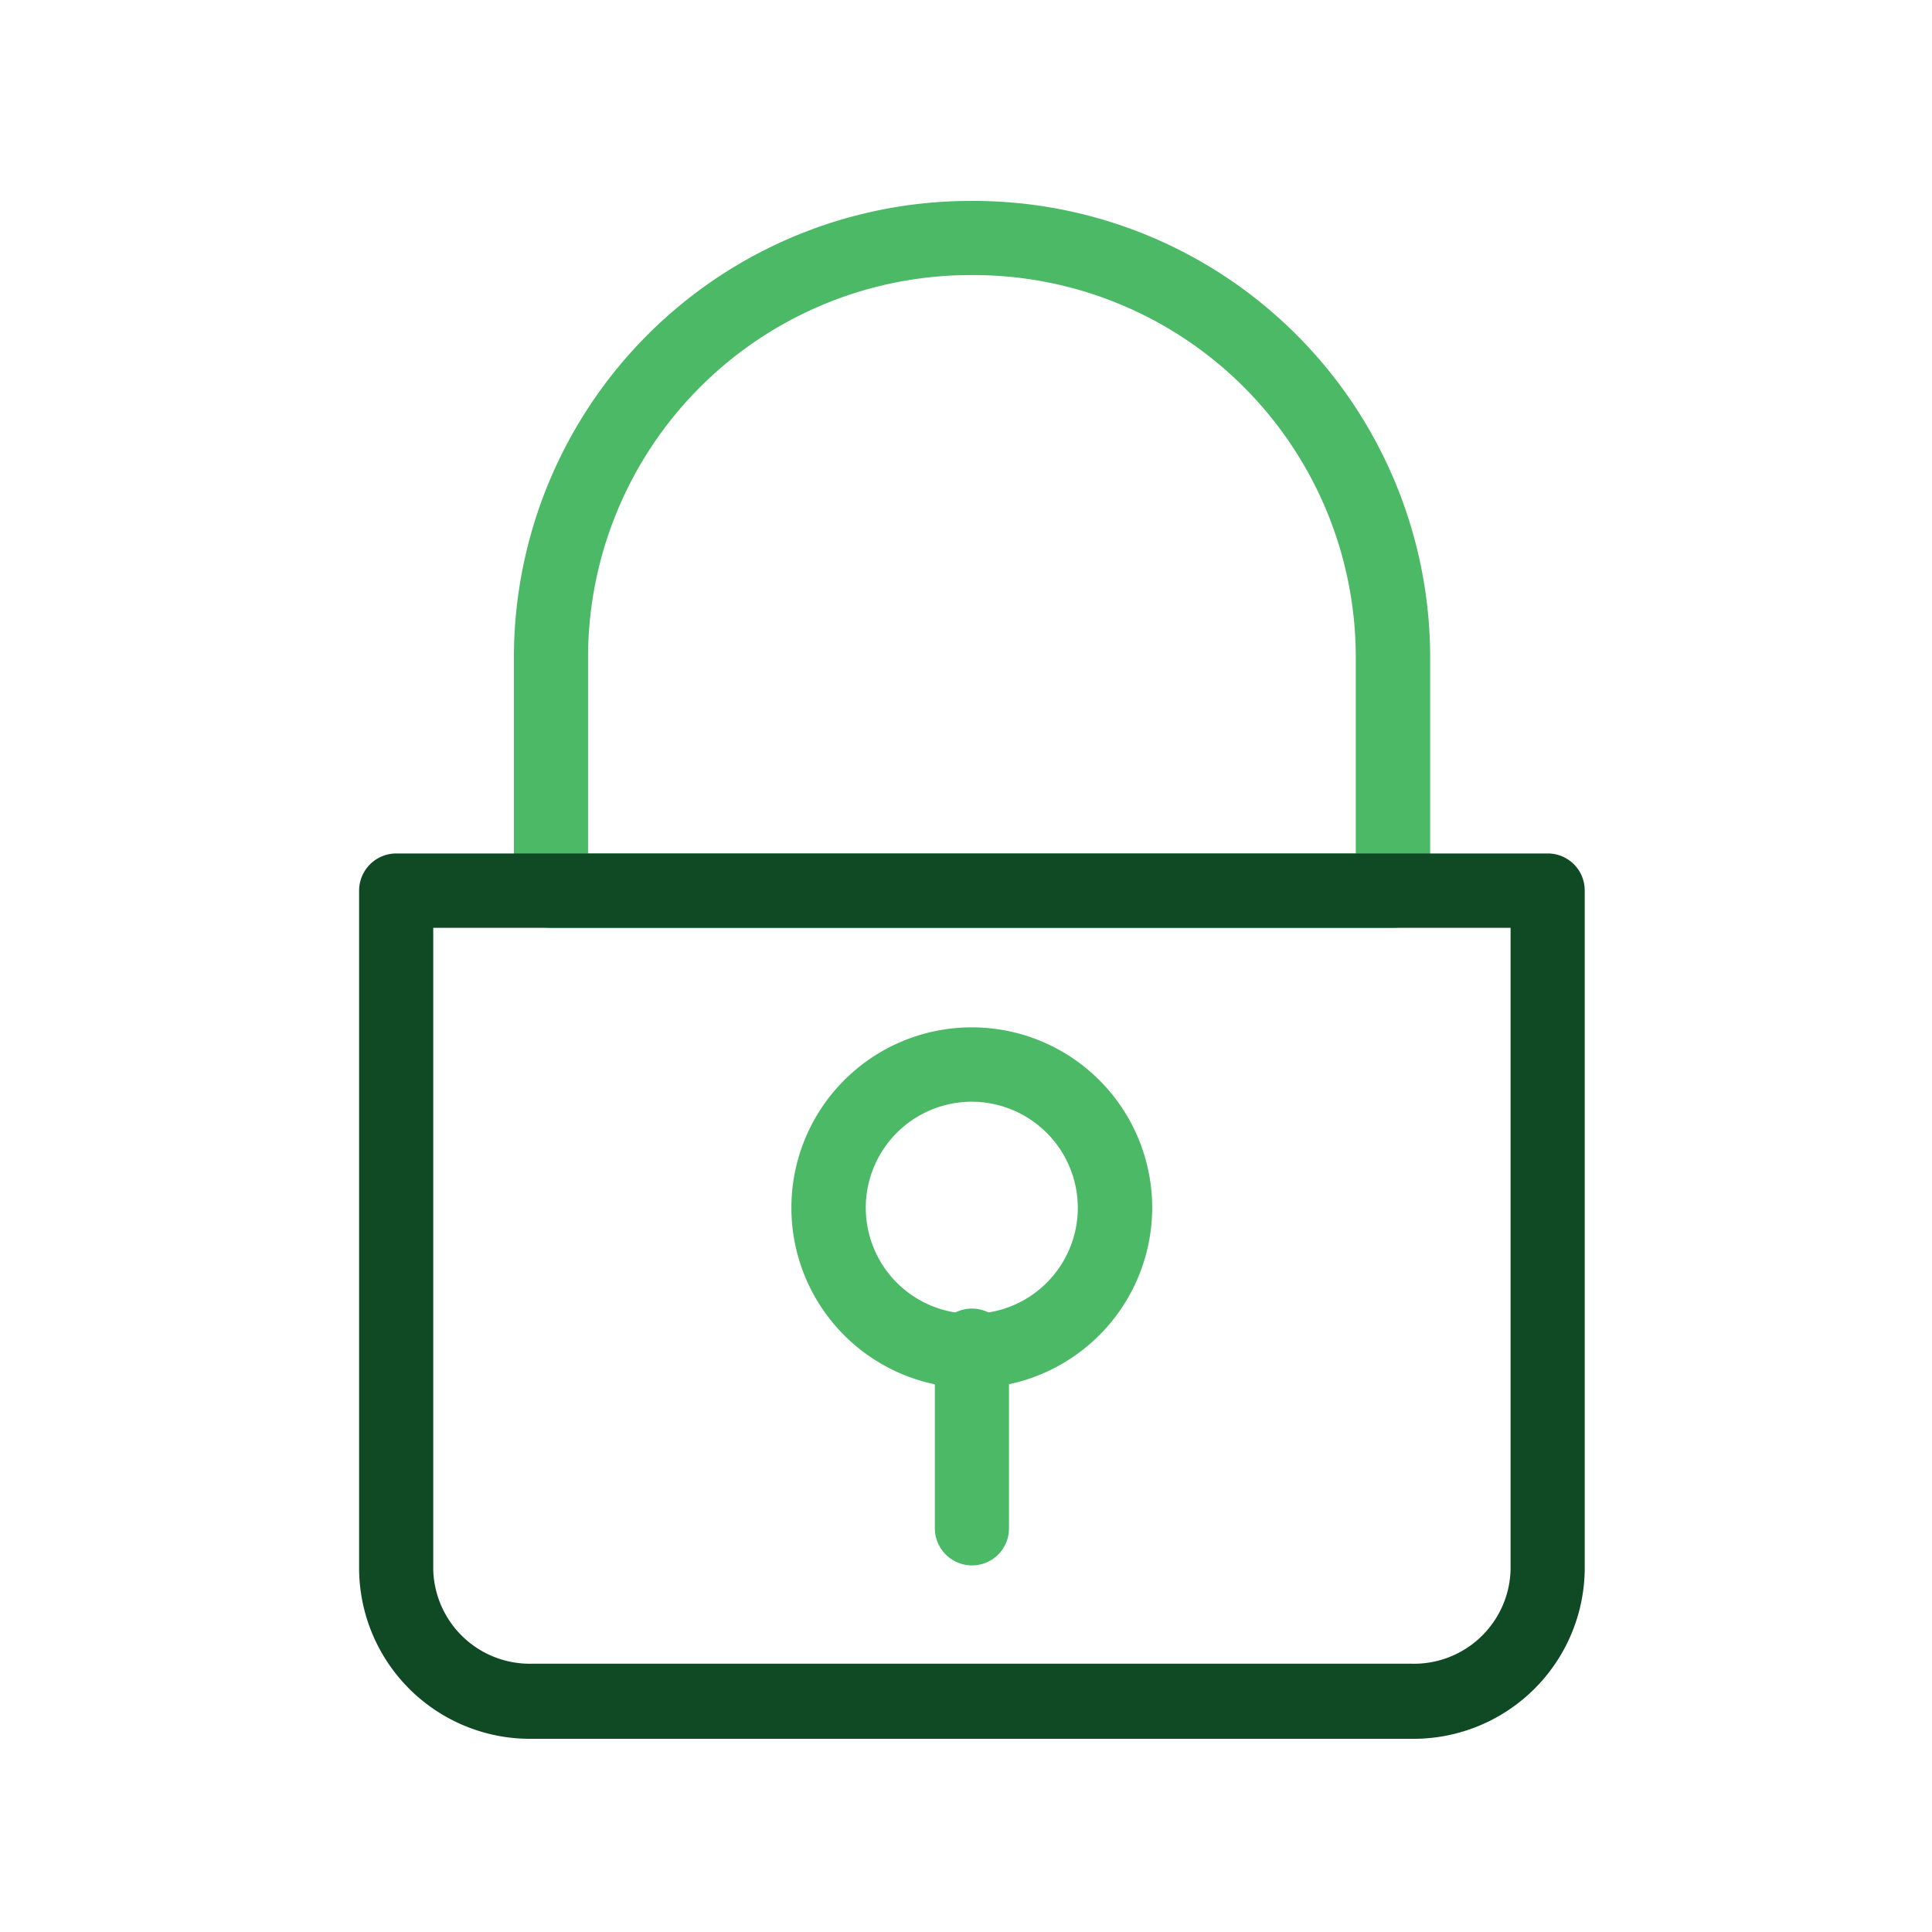 <svg id="Layer_1" data-name="Layer 1" xmlns="http://www.w3.org/2000/svg" viewBox="0 0 80 80"><defs><style>.cls-1{fill:#4cb967;}.cls-2{fill:#104a24;}</style></defs><title>banca</title><g id="Home-2.0.0"><g id="UX-UI-Icon_22" data-name="UX-UI-Icon 22"><path id="Shape" class="cls-1" d="M57.68,38.42H22.82a1.54,1.54,0,0,1-1.54-1.54V27.17A18.91,18.91,0,0,1,40.22,8.32h.08A18.91,18.91,0,0,1,59.22,27.17v9.71A1.54,1.54,0,0,1,57.68,38.42ZM24.35,35.34H56.14V27.17A15.83,15.83,0,0,0,40.3,11.39h-.08A15.84,15.84,0,0,0,24.35,27.17Z"/><path id="Shape-2" data-name="Shape" class="cls-2" d="M58.42,72H22.06a7.08,7.08,0,0,1-7.19-7V36.88a1.54,1.54,0,0,1,1.54-1.54H64.09a1.53,1.53,0,0,1,1.53,1.54V65A7.09,7.09,0,0,1,58.42,72ZM17.94,38.42V65a4,4,0,0,0,4.12,3.89H58.42A4,4,0,0,0,62.55,65V38.42Z"/><g id="Group"><path id="Shape-3" data-name="Shape" class="cls-1" d="M40.24,57.48A7.47,7.47,0,1,1,47.71,50,7.48,7.48,0,0,1,40.24,57.48Zm0-11.86A4.39,4.39,0,1,0,44.63,50,4.4,4.4,0,0,0,40.24,45.62Z"/><path id="Shape-4" data-name="Shape" class="cls-1" d="M40.25,64.82a1.54,1.54,0,0,1-1.54-1.54V55.85a1.54,1.54,0,1,1,3.07,0v7.43A1.53,1.53,0,0,1,40.25,64.82Z"/></g></g></g></svg>